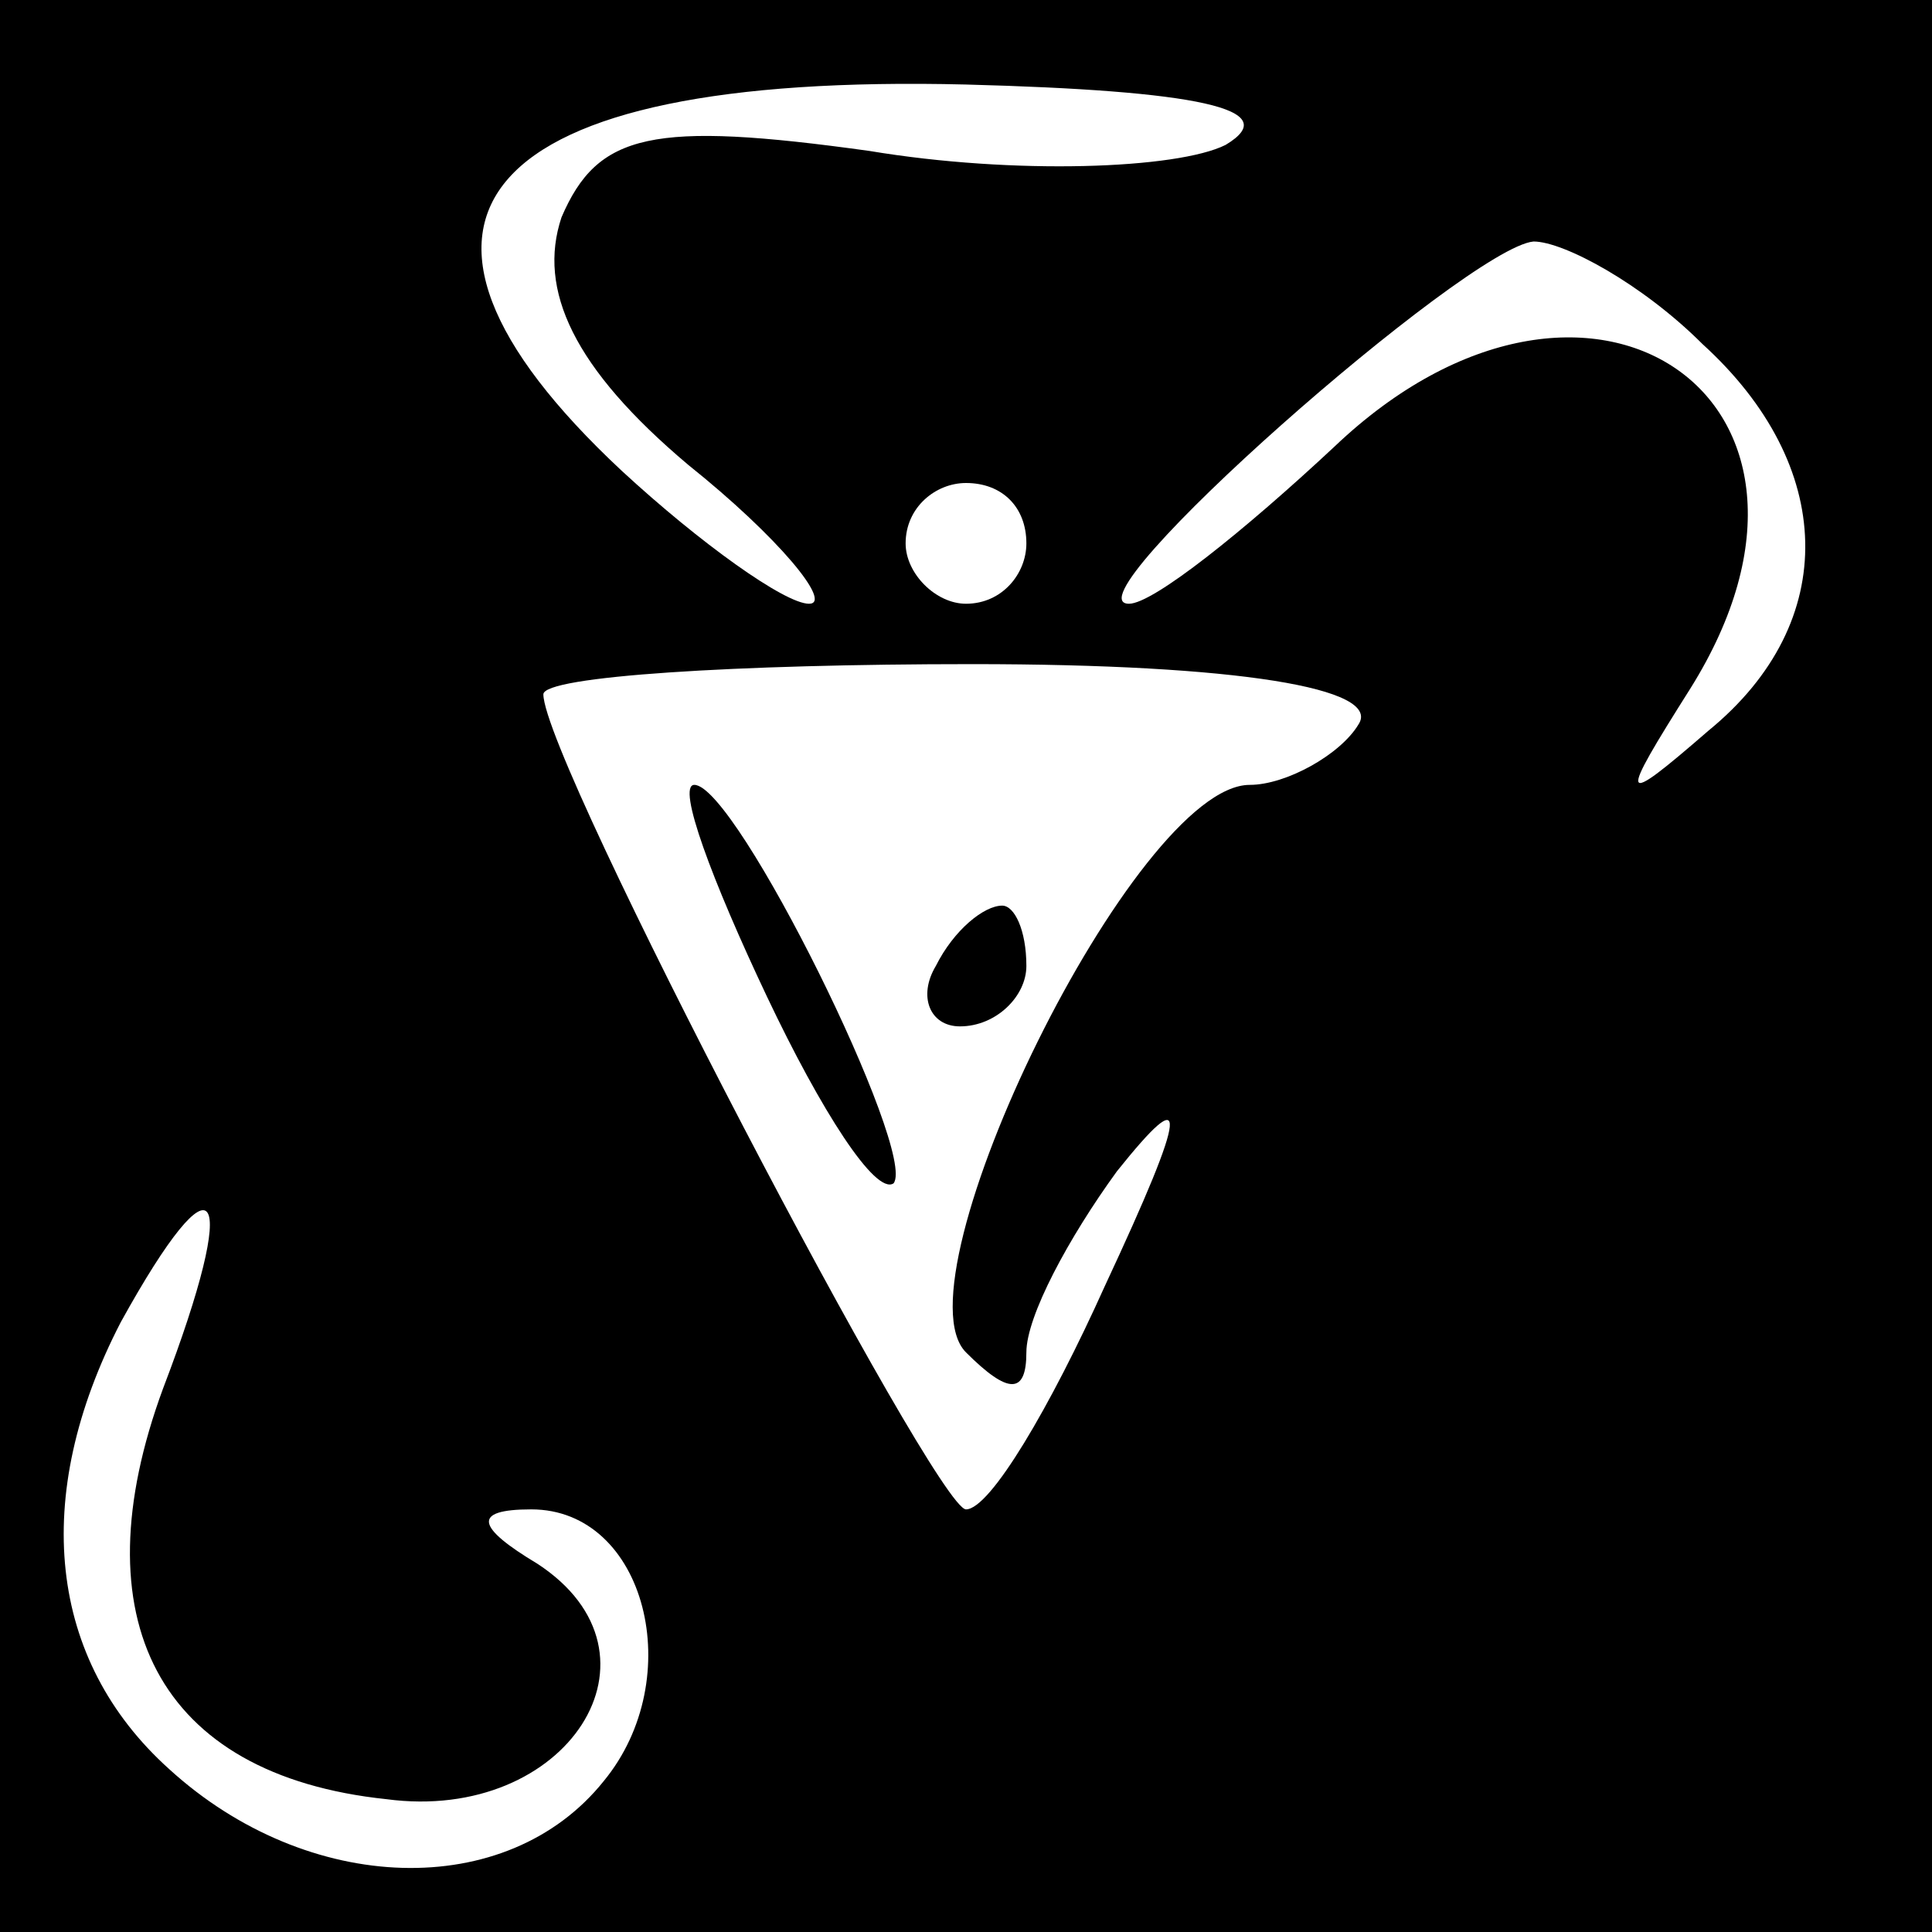 <?xml version="1.0" standalone="no"?>
<!DOCTYPE svg PUBLIC "-//W3C//DTD SVG 20010904//EN"
 "http://www.w3.org/TR/2001/REC-SVG-20010904/DTD/svg10.dtd">
<svg version="1.0" xmlns="http://www.w3.org/2000/svg"
 width="32pt" height="32pt" viewBox="0 0 32 32"
 preserveAspectRatio="xMidYMid meet">
<rect x="0" y="0" width="32" height="32" fill="#808080" stroke="none"/>
<g transform="translate(0,32) scale(0.1,-0.1)"
fill="#000000" stroke="none">
<path fill="#000000" stroke="none" d="M0 160 l0 -160 160 0 160 0 0 160 0
160 -160 0 -160 0 0 -160z"/>
<path fill="#ffffff" stroke="none" d="M203 296 c-8 -4 -35 -5 -59 -1 -36 5
-45 3 -51 -11 -4 -12 2 -25 21 -41 15 -12 24 -23 20 -23 -4 0 -18 10 -31 22
-45 42 -24 66 57 64 38 -1 53 -4 43 -10z"/>
<path fill="#ffffff" stroke="none" d="M282 263 c22 -20 23 -46 1 -64 -15 -13
-15 -12 -3 7 30 48 -17 80 -59 40 -15 -14 -30 -26 -34 -26 -11 0 56 59 67 60
5 0 18 -7 28 -17z"/>
<path fill="#ffffff" stroke="none" d="M170 230 c0 -5 -4 -10 -10 -10 -5 0
-10 5 -10 10 0 6 5 10 10 10 6 0 10 -4 10 -10z"/>
<path fill="#ffffff" stroke="none" d="M225 200 c-3 -5 -12 -10 -18 -10 -19 0
-59 -82 -47 -94 7 -7 10 -7 10 0 0 6 7 19 15 30 12 15 12 11 -2 -19 -9 -20
-19 -37 -23 -37 -5 0 -70 124 -70 135 0 3 32 5 71 5 44 0 68 -4 64 -10z"/>
<path fill="#ffffff" stroke="none" d="M27 90 c-14 -38 -1 -64 37 -68 30 -4
48 24 25 39 -10 6 -11 9 -1 9 19 0 26 -28 12 -45 -16 -20 -49 -19 -72 2 -20
18 -23 45 -8 74 16 29 20 23 7 -11z"/>
<path fill="#000000" stroke="none" d="M127 155 c9 -19 18 -33 21 -31 4 5 -26
66 -33 66 -3 0 3 -16 12 -35z"/>
<path fill="#000000" stroke="none" d="M155 160 c-3 -5 -1 -10 4 -10 6 0 11 5
11 10 0 6 -2 10 -4 10 -3 0 -8 -4 -11 -10z"/>
</g>
</svg>
